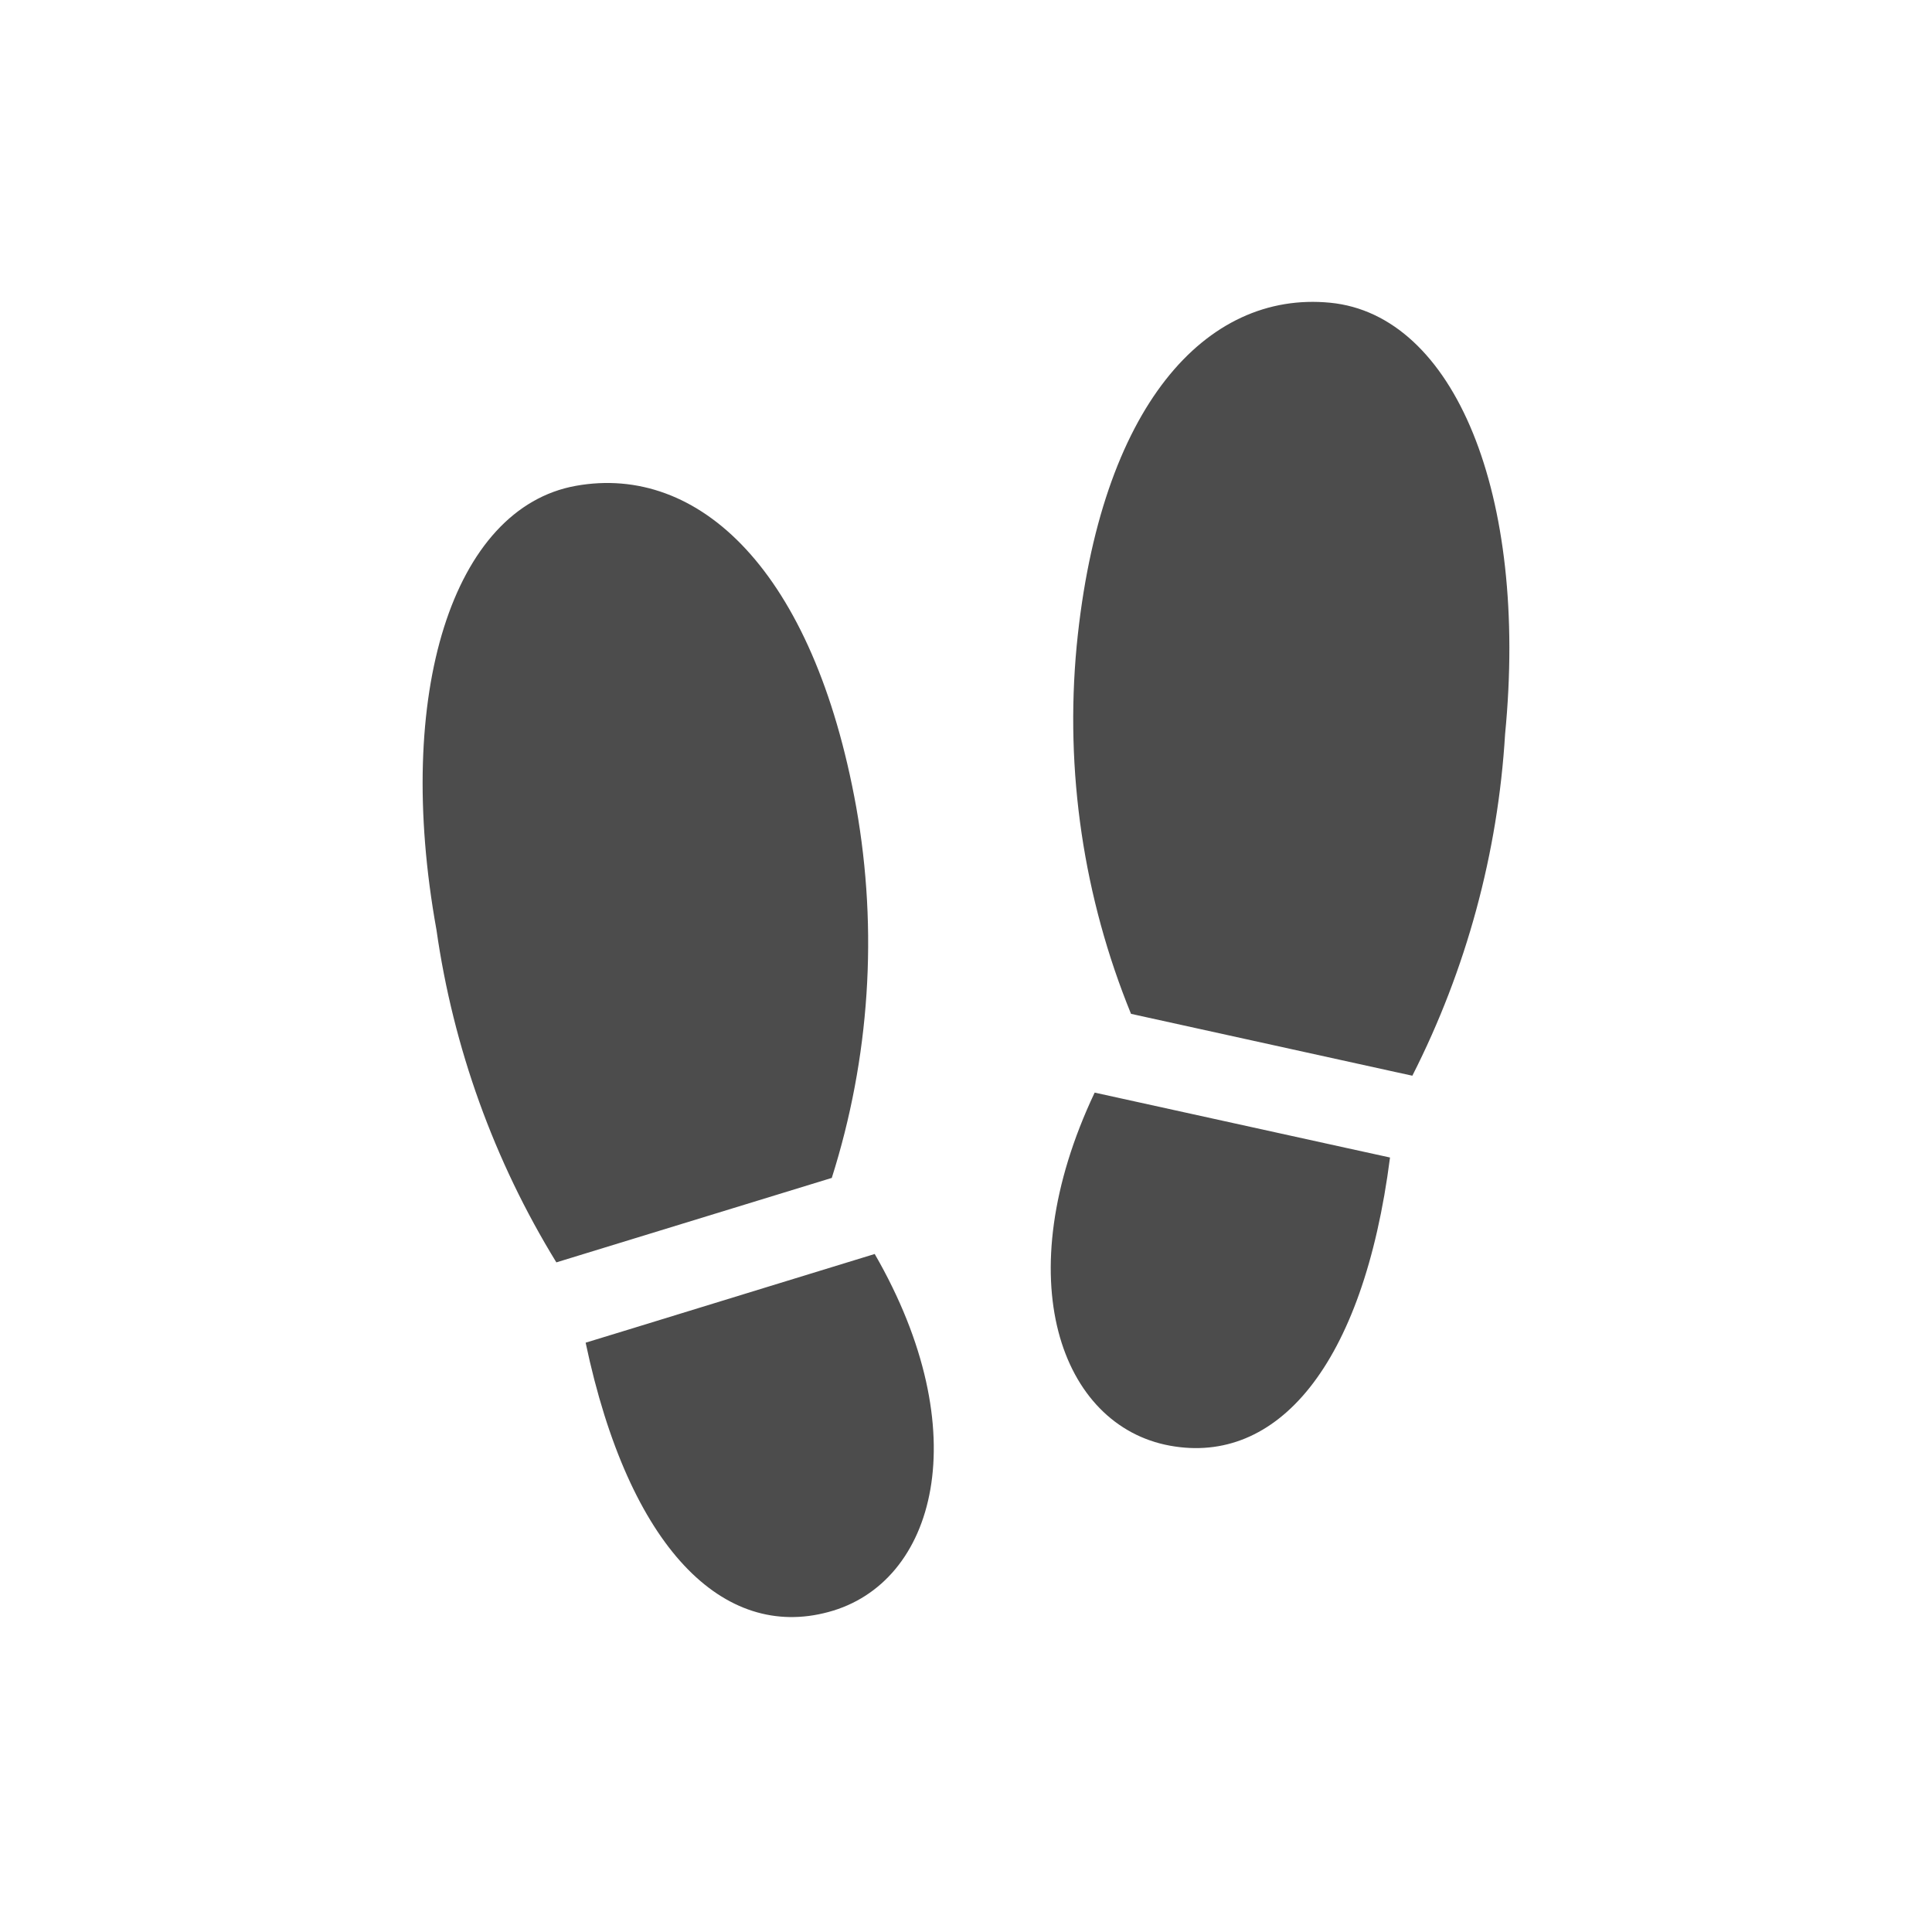 <svg width="32" height="32" viewBox="0 0 32 32" fill="none" xmlns="http://www.w3.org/2000/svg">
<path fillRule="evenodd" clip-rule="evenodd" d="M17.833 10.7C18.22 6.722 19.977 4.814 22.031 5.014C24.087 5.214 25.316 8.187 24.929 12.16C24.81 14.131 24.287 16.057 23.393 17.817L23.136 17.761L18.849 16.818L18.733 16.792C17.946 14.864 17.637 12.774 17.833 10.7ZM18.131 18.097L19.746 18.452L22.311 19.016L23.023 19.172C22.578 22.638 21.143 24.268 19.378 23.945C17.57 23.615 16.673 21.18 18.131 18.097ZM13.776 19.514L13.777 19.51L13.78 19.509L13.776 19.514ZM13.777 19.51C14.406 17.526 14.545 15.419 14.182 13.369C13.473 9.44 11.571 7.681 9.537 8.047C7.503 8.413 6.52 11.476 7.229 15.4C7.507 17.353 8.183 19.228 9.215 20.909L9.466 20.832L13.666 19.544L13.777 19.51ZM10.4 22.025L12.907 21.255L14.488 20.77C16.192 23.724 15.5 26.224 13.721 26.7C11.988 27.17 10.421 25.658 9.7 22.239L10.4 22.025Z" fill="#4C4C4C"/>
</svg>
